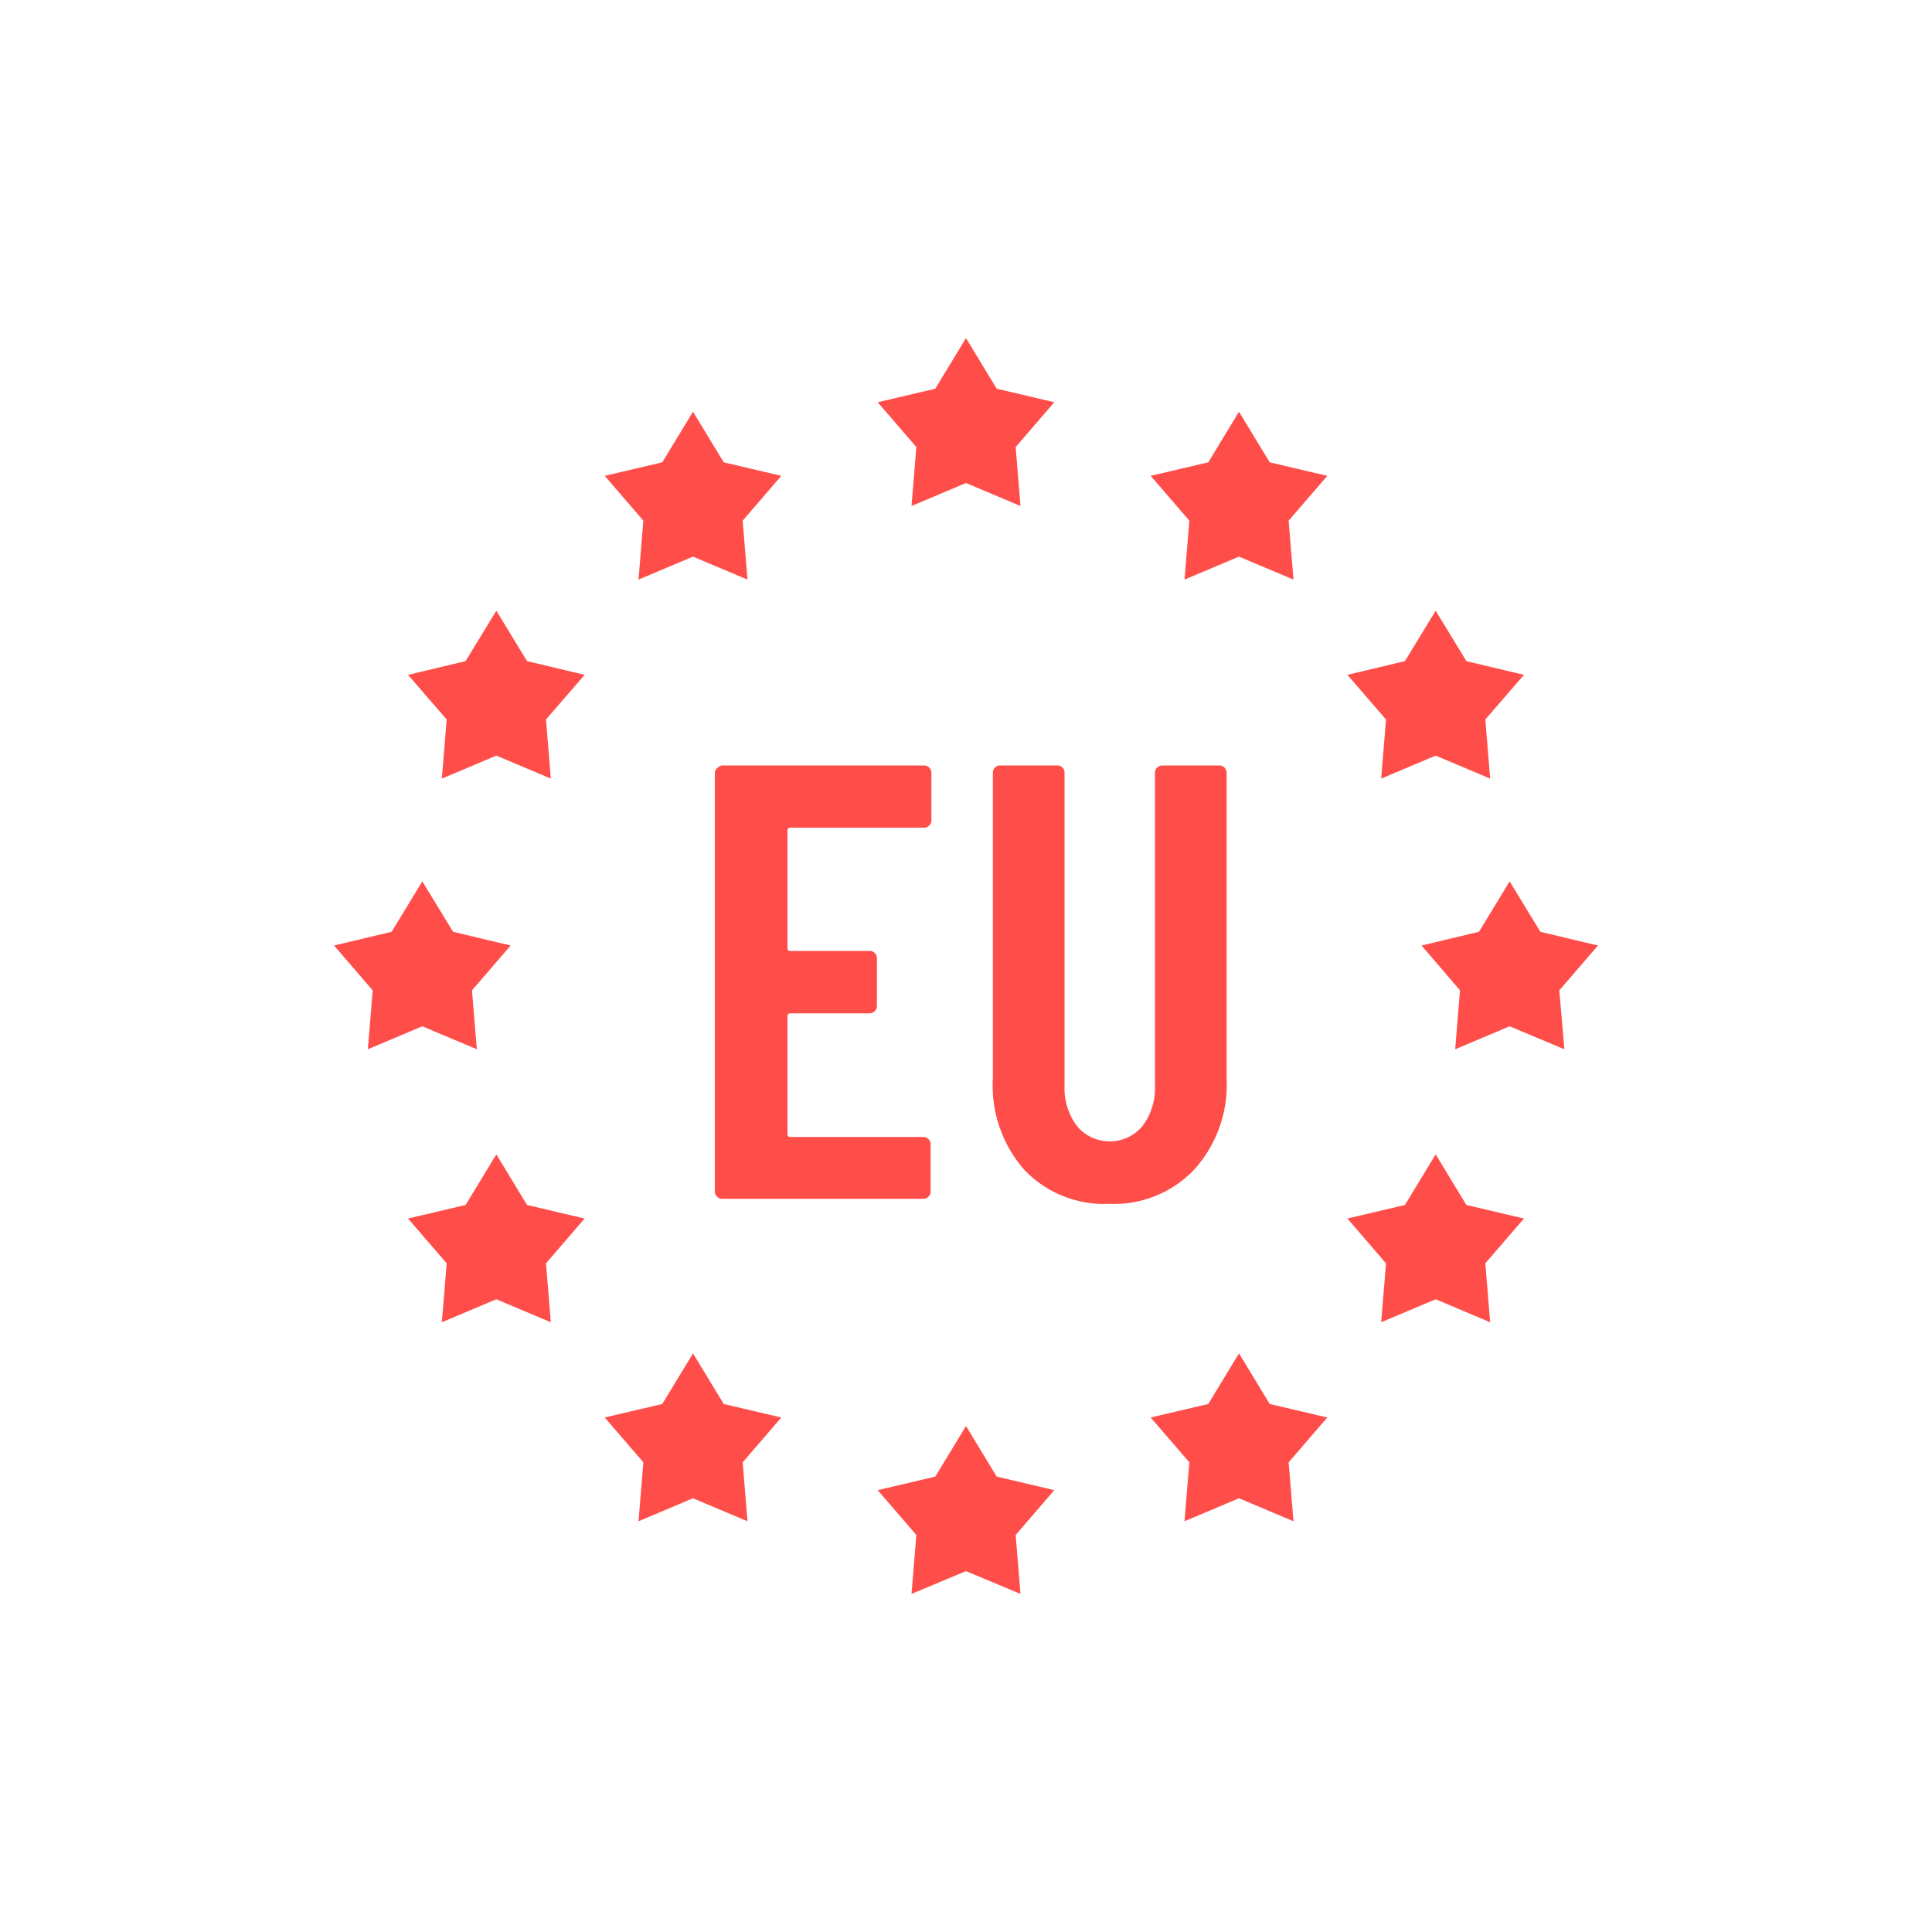 <svg xmlns="http://www.w3.org/2000/svg" viewBox="0 0 100 100"><defs><style>.cls-1{fill:#ff4d49;}</style></defs><g id="Vrstva_1" data-name="Vrstva 1"><polygon class="cls-1" points="50 17.5 51.59 20.12 54.57 20.82 52.57 23.14 52.82 26.19 50 25 47.18 26.19 47.43 23.14 45.43 20.82 48.41 20.12 50 17.5"/><polygon class="cls-1" points="50 73.81 51.59 76.43 54.57 77.13 52.57 79.45 52.82 82.5 50 81.32 47.18 82.5 47.43 79.45 45.43 77.13 48.41 76.43 50 73.81"/><polygon class="cls-1" points="78.14 45.62 79.73 48.23 82.71 48.94 80.71 51.26 80.97 54.31 78.14 53.12 75.32 54.31 75.57 51.26 73.58 48.94 76.55 48.23 78.14 45.62"/><polygon class="cls-1" points="21.86 45.62 23.45 48.23 26.43 48.94 24.43 51.26 24.68 54.31 21.86 53.12 19.04 54.31 19.29 51.26 17.29 48.94 20.27 48.23 21.86 45.62"/><polygon class="cls-1" points="74.31 31.61 75.9 34.22 78.88 34.93 76.88 37.24 77.13 40.3 74.31 39.11 71.49 40.3 71.74 37.24 69.74 34.93 72.72 34.22 74.31 31.61"/><polygon class="cls-1" points="25.69 31.61 27.28 34.22 30.26 34.93 28.26 37.24 28.51 40.3 25.69 39.11 22.87 40.3 23.12 37.24 21.12 34.93 24.1 34.22 25.69 31.61"/><polygon class="cls-1" points="74.31 59.75 75.9 62.37 78.88 63.07 76.88 65.39 77.13 68.44 74.31 67.25 71.49 68.44 71.74 65.39 69.74 63.07 72.72 62.37 74.31 59.75"/><polygon class="cls-1" points="25.69 59.75 27.28 62.37 30.26 63.07 28.26 65.39 28.51 68.44 25.69 67.25 22.87 68.44 23.12 65.39 21.12 63.07 24.1 62.37 25.69 59.75"/><polygon class="cls-1" points="64.13 21.31 65.72 23.93 68.7 24.63 66.7 26.95 66.95 30 64.13 28.81 61.31 30 61.56 26.95 59.56 24.63 62.54 23.93 64.13 21.31"/><polygon class="cls-1" points="35.87 21.31 37.46 23.93 40.44 24.63 38.44 26.95 38.69 30 35.87 28.81 33.05 30 33.3 26.95 31.3 24.63 34.28 23.93 35.87 21.31"/><polygon class="cls-1" points="64.13 70.05 65.72 72.67 68.7 73.37 66.7 75.69 66.95 78.74 64.13 77.55 61.31 78.74 61.56 75.69 59.56 73.37 62.54 72.67 64.13 70.05"/><polygon class="cls-1" points="35.87 70.05 37.46 72.67 40.44 73.37 38.44 75.69 38.69 78.74 35.87 77.55 33.05 78.74 33.3 75.69 31.3 73.37 34.28 72.67 35.87 70.05"/><path class="cls-1" d="M57.44,62.31a5.71,5.71,0,0,0,4.38-1.78,6.56,6.56,0,0,0,1.67-4.69V40a.38.38,0,0,0-.39-.38H60.16a.38.38,0,0,0-.38.38v16.2a3.27,3.27,0,0,1-.64,2.08,2.21,2.21,0,0,1-3.4,0,3.27,3.27,0,0,1-.64-2.08V40a.33.33,0,0,0-.11-.27.35.35,0,0,0-.27-.11H51.77a.36.36,0,0,0-.27.11.37.37,0,0,0-.11.27V55.84A6.6,6.6,0,0,0,53,60.53a5.69,5.69,0,0,0,4.4,1.78M48.21,42.46V40a.38.38,0,0,0-.38-.38H37.43a.33.33,0,0,0-.27.11A.34.34,0,0,0,37,40V61.67a.34.34,0,0,0,.12.27.33.33,0,0,0,.27.11h10.4a.38.38,0,0,0,.38-.38V59.24a.38.38,0,0,0-.38-.39H40.92a.14.14,0,0,1-.16-.16V52.61a.14.14,0,0,1,.16-.16H45a.41.41,0,0,0,.28-.11.4.4,0,0,0,.11-.27V49.6a.39.39,0,0,0-.11-.27.37.37,0,0,0-.28-.11H40.92a.14.14,0,0,1-.16-.16V43a.14.14,0,0,1,.16-.16h6.91a.34.34,0,0,0,.27-.12.33.33,0,0,0,.11-.27"/></g></svg>